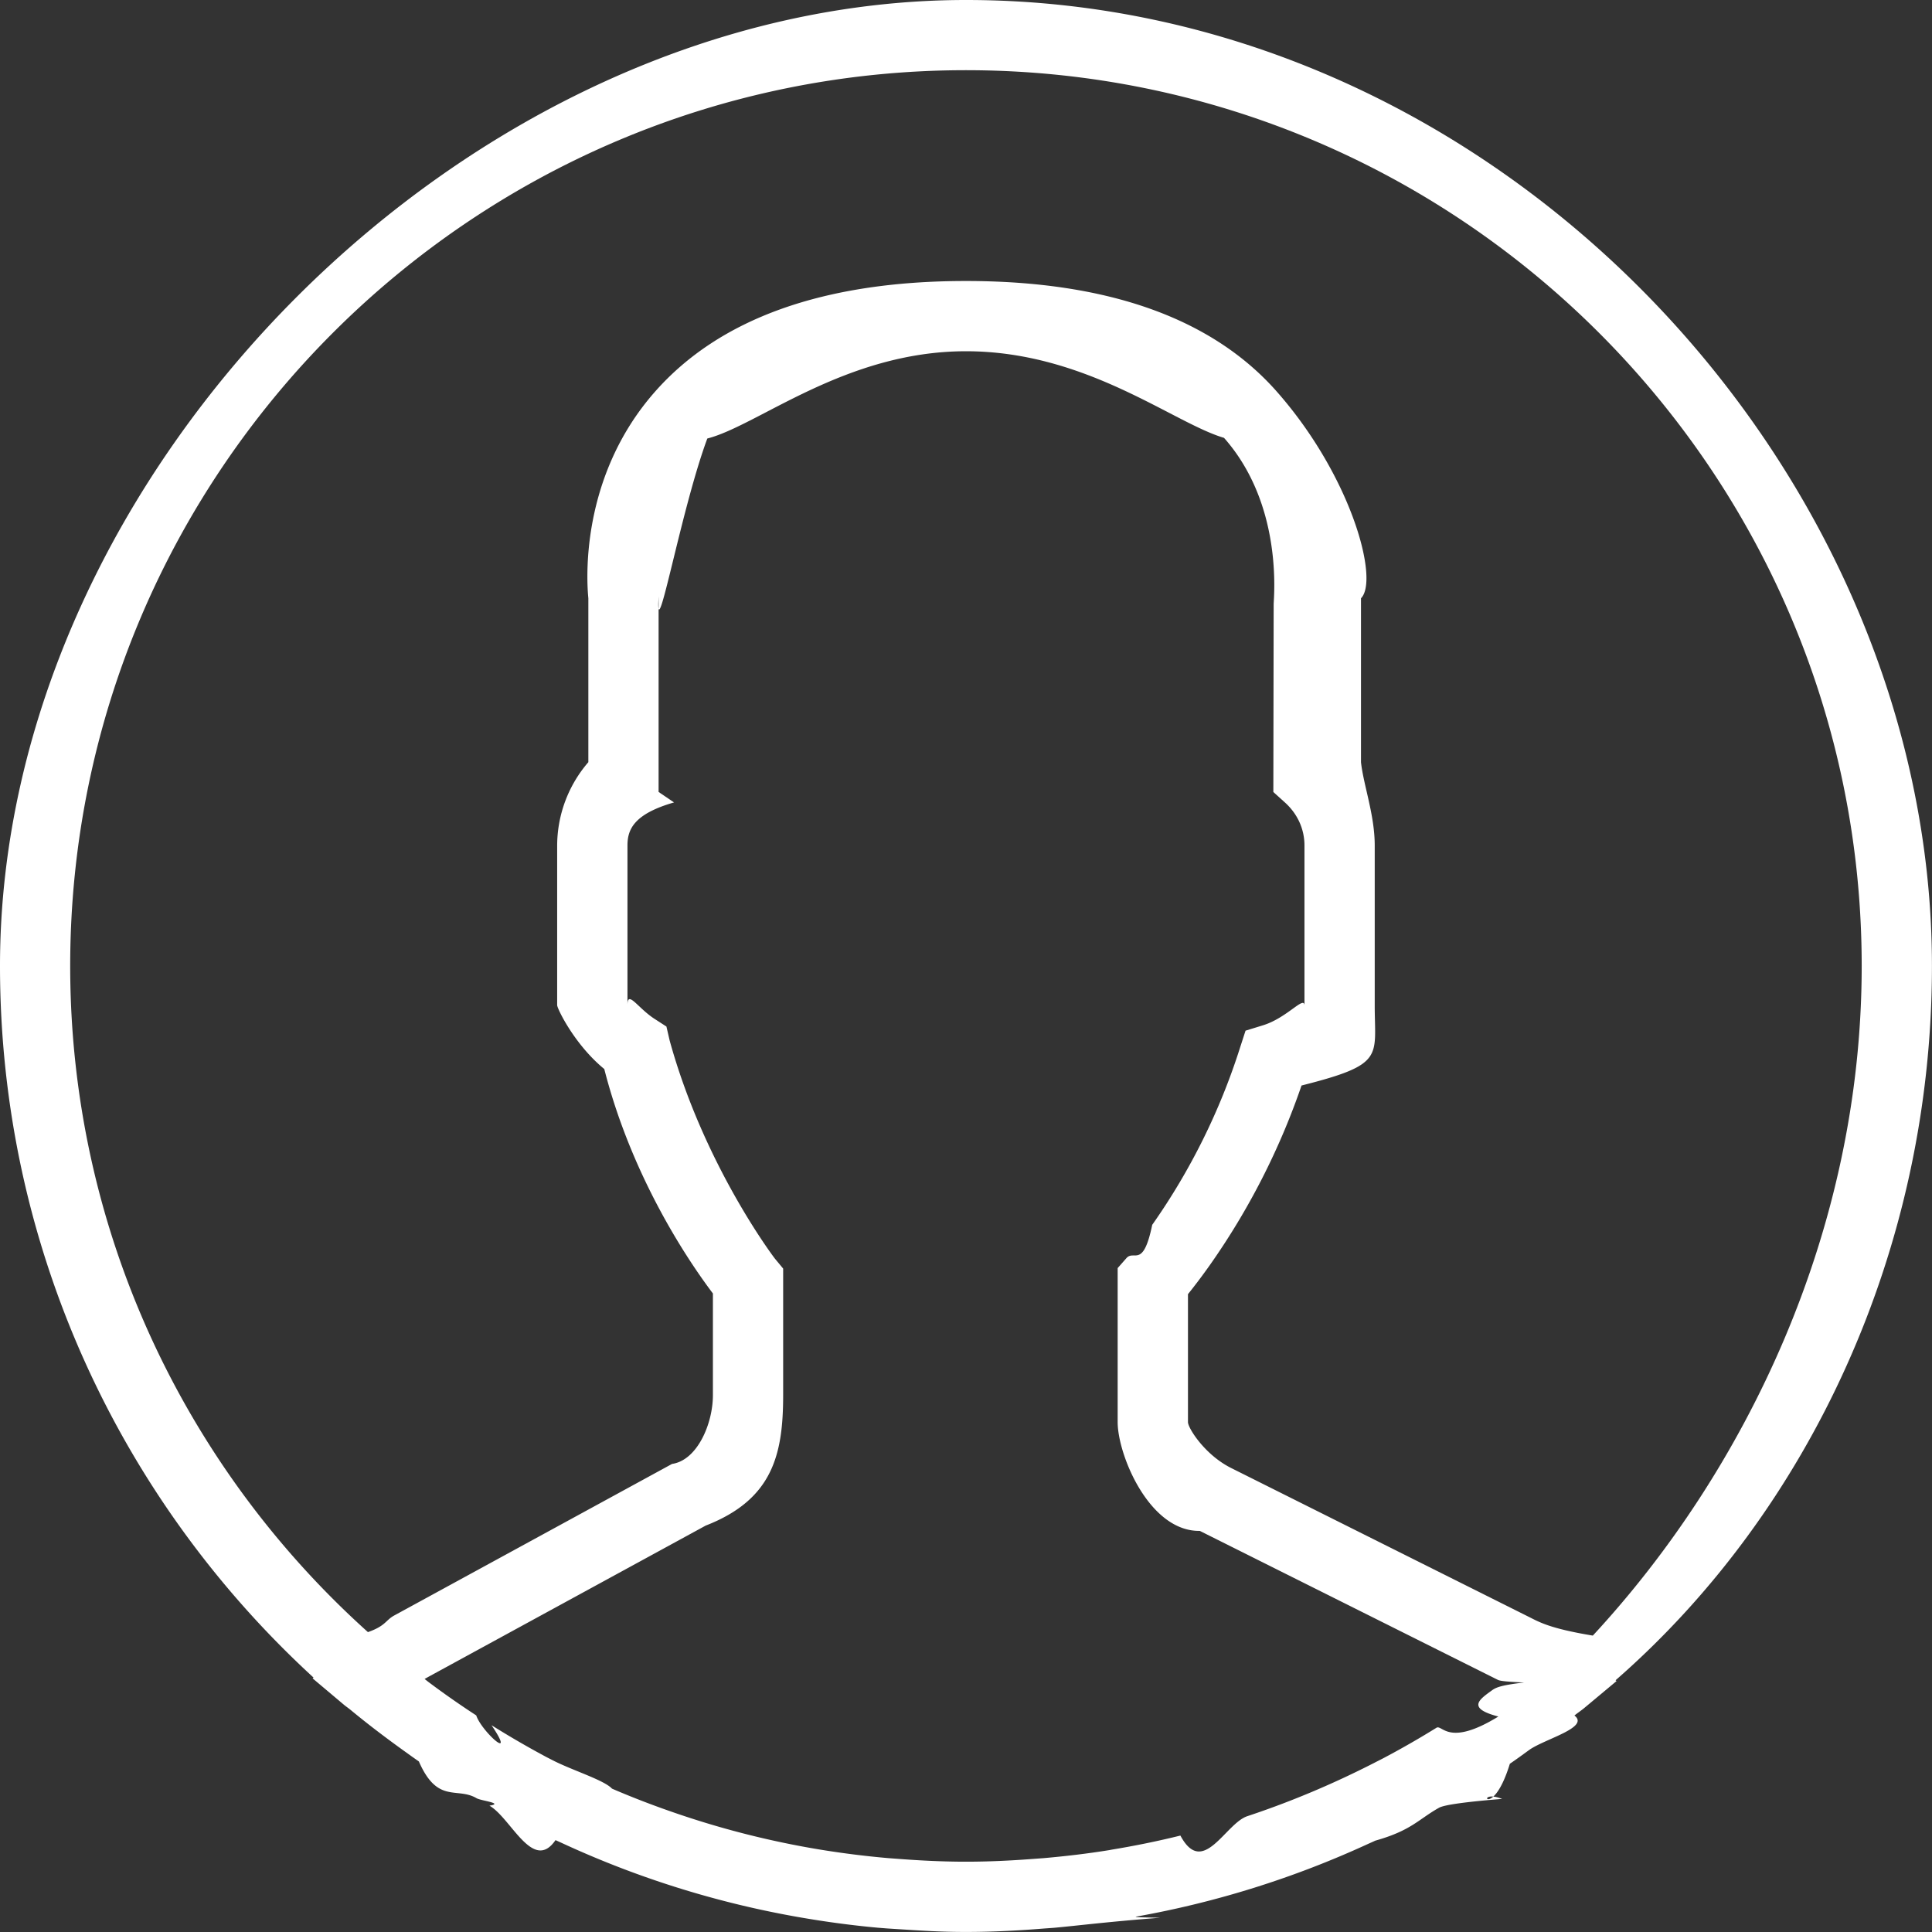 <svg xmlns="http://www.w3.org/2000/svg" width="36" height="36">
    <rect width="100%" height="100%" fill="#333333" stroke="none"/>
    <path fill-rule="evenodd" fill="#FFF" d="M35.999 17.999C35.999 8.75 27.924 0 17.999 0 8.75 0 0 8.75 0 17.999c0 5.243 2.254 9.968 5.842 13.26l-.017.015.584.492c.038.032.079.059.117.09.31.257.631.501.959.738.106.076.212.153.32.228.349.798.708.469 1.075.685.08.048.52.094.24.139.402.229.811 1.254 1.231.642l.093.042a17.834 17.834 0 0 0 4.474 1.399c.474.082.953.147 1.438.191l.177.014c.627.04.972.065 1.466.065.491 0 .974-.025 1.455-.064l.182-.013c.481-.044.957-.108 1.984-.188-.517-.008-.476-.015-.436-.023a17.8 17.8 0 0 0 4.292-1.345c.05-.023.1-.044.15-.068.674-.19.799-.394 1.186-.612.096-.055.488-.11 1.178-.166-.539-.208-.193.44.144-.655.121-.082.239-.169.359-.256.287-.206 1.137-.42.844-.643.061-.049.126-.092.186-.142l.599-.5-.018-.015c3.62-3.159 5.895-8.041 5.895-13.31zm-34.691 0c0-9.203 7.488-16.691 16.691-16.691 9.204 0 16.691 7.488 16.691 16.691 0 4.96-2.176 9.419-5.01 12.478-.804-.133-.998-.252-1.196-.351l-5.542-2.771c-.498-.249-.806-.749-.806-.855v-2.385c.128-.159.263-.338.403-.535a13.327 13.327 0 0 0 1.713-3.353c1.558-.394 1.364-.527 1.364-1.487v-2.986c0-.568-.208-1.118-.256-1.551v-3.055c.34-.339-.17-2.257-1.557-3.838-1.206-1.377-3.159-2.074-5.804-2.074-2.645 0-4.597.697-5.803 2.073-1.387 1.582-1.267 3.499-1.233 3.839v3.054a2.385 2.385 0 0 0-.581 1.551v2.977c0 .064.324.736.878 1.19.53 2.077 1.621 3.649 2.024 4.182v1.894c0 .534-.291 1.214-.761 1.282l-5.175 2.823c-.165.089-.158.194-.492.311-3.403-3.058-5.548-7.489-5.548-12.413zm26.483 13.505c-.229.166-.462.327.129.481-.936.575-1.044.141-1.155.21a16.35 16.35 0 0 1-.944.543c-.07.038-.142.073-.213.11-.737.377-1.5.702-2.283.966l-.083.028c-.411.136-.826 1.148-1.247.361l-.004.001c-.424.105-.853.192-1.285.263l-.035.007c-.407.066-.817.114-1.228.15l-.218.016c-.407.031-.815.05-1.226.05-.415 0-.828-.02-1.24-.051l-.213-.016a16.98 16.98 0 0 1-1.292-.163 16.582 16.582 0 0 1-2.547-.635l-.077-.026c-.412-.14-.819-.295-1.219-.467l-.008-.004c-.153-.163-.75-.343-1.116-.534-.048-.025-.096-.048-.143-.074a17.284 17.284 0 0 1-.985-.573c.481.713-.19.113-.285-.183a16.32 16.32 0 0 1-.875-.611c-.03-.022-.058-.045-.087-.068l.062-.035 5.176-2.823c1.25-.486 1.443-1.327 1.443-2.431v-2.358l-.151-.182c-.014-.016-1.322-1.737-1.964-4.068l-.06-.26-.223-.144c-.315-.204-.503-.544-.503-.254v-2.978c0-.304.129-.587.868-.8l-.288-.195v-3.646l-.006.139c-.002.65.444-1.815.914-3.079.946-.241 2.568-1.626 4.819-1.626 2.243 0 3.86 1.335 4.809 1.614 1.107 1.251.926 2.971.925 3.101l-.006 3.498.216.195c.235.212.364.496.364.801v2.986c0-.199-.317.224-.773.365l-.325.1-.105.324a12.1 12.1 0 0 1-1.634 3.294c-.171.827-.338.457-.481.621l-.163.185V26.5c0 .605.587 2.04 1.531 2.026l5.542 2.77c.035.018.07.036.501.055-.467.053-.539.102-.609.153z"/>
</svg>
